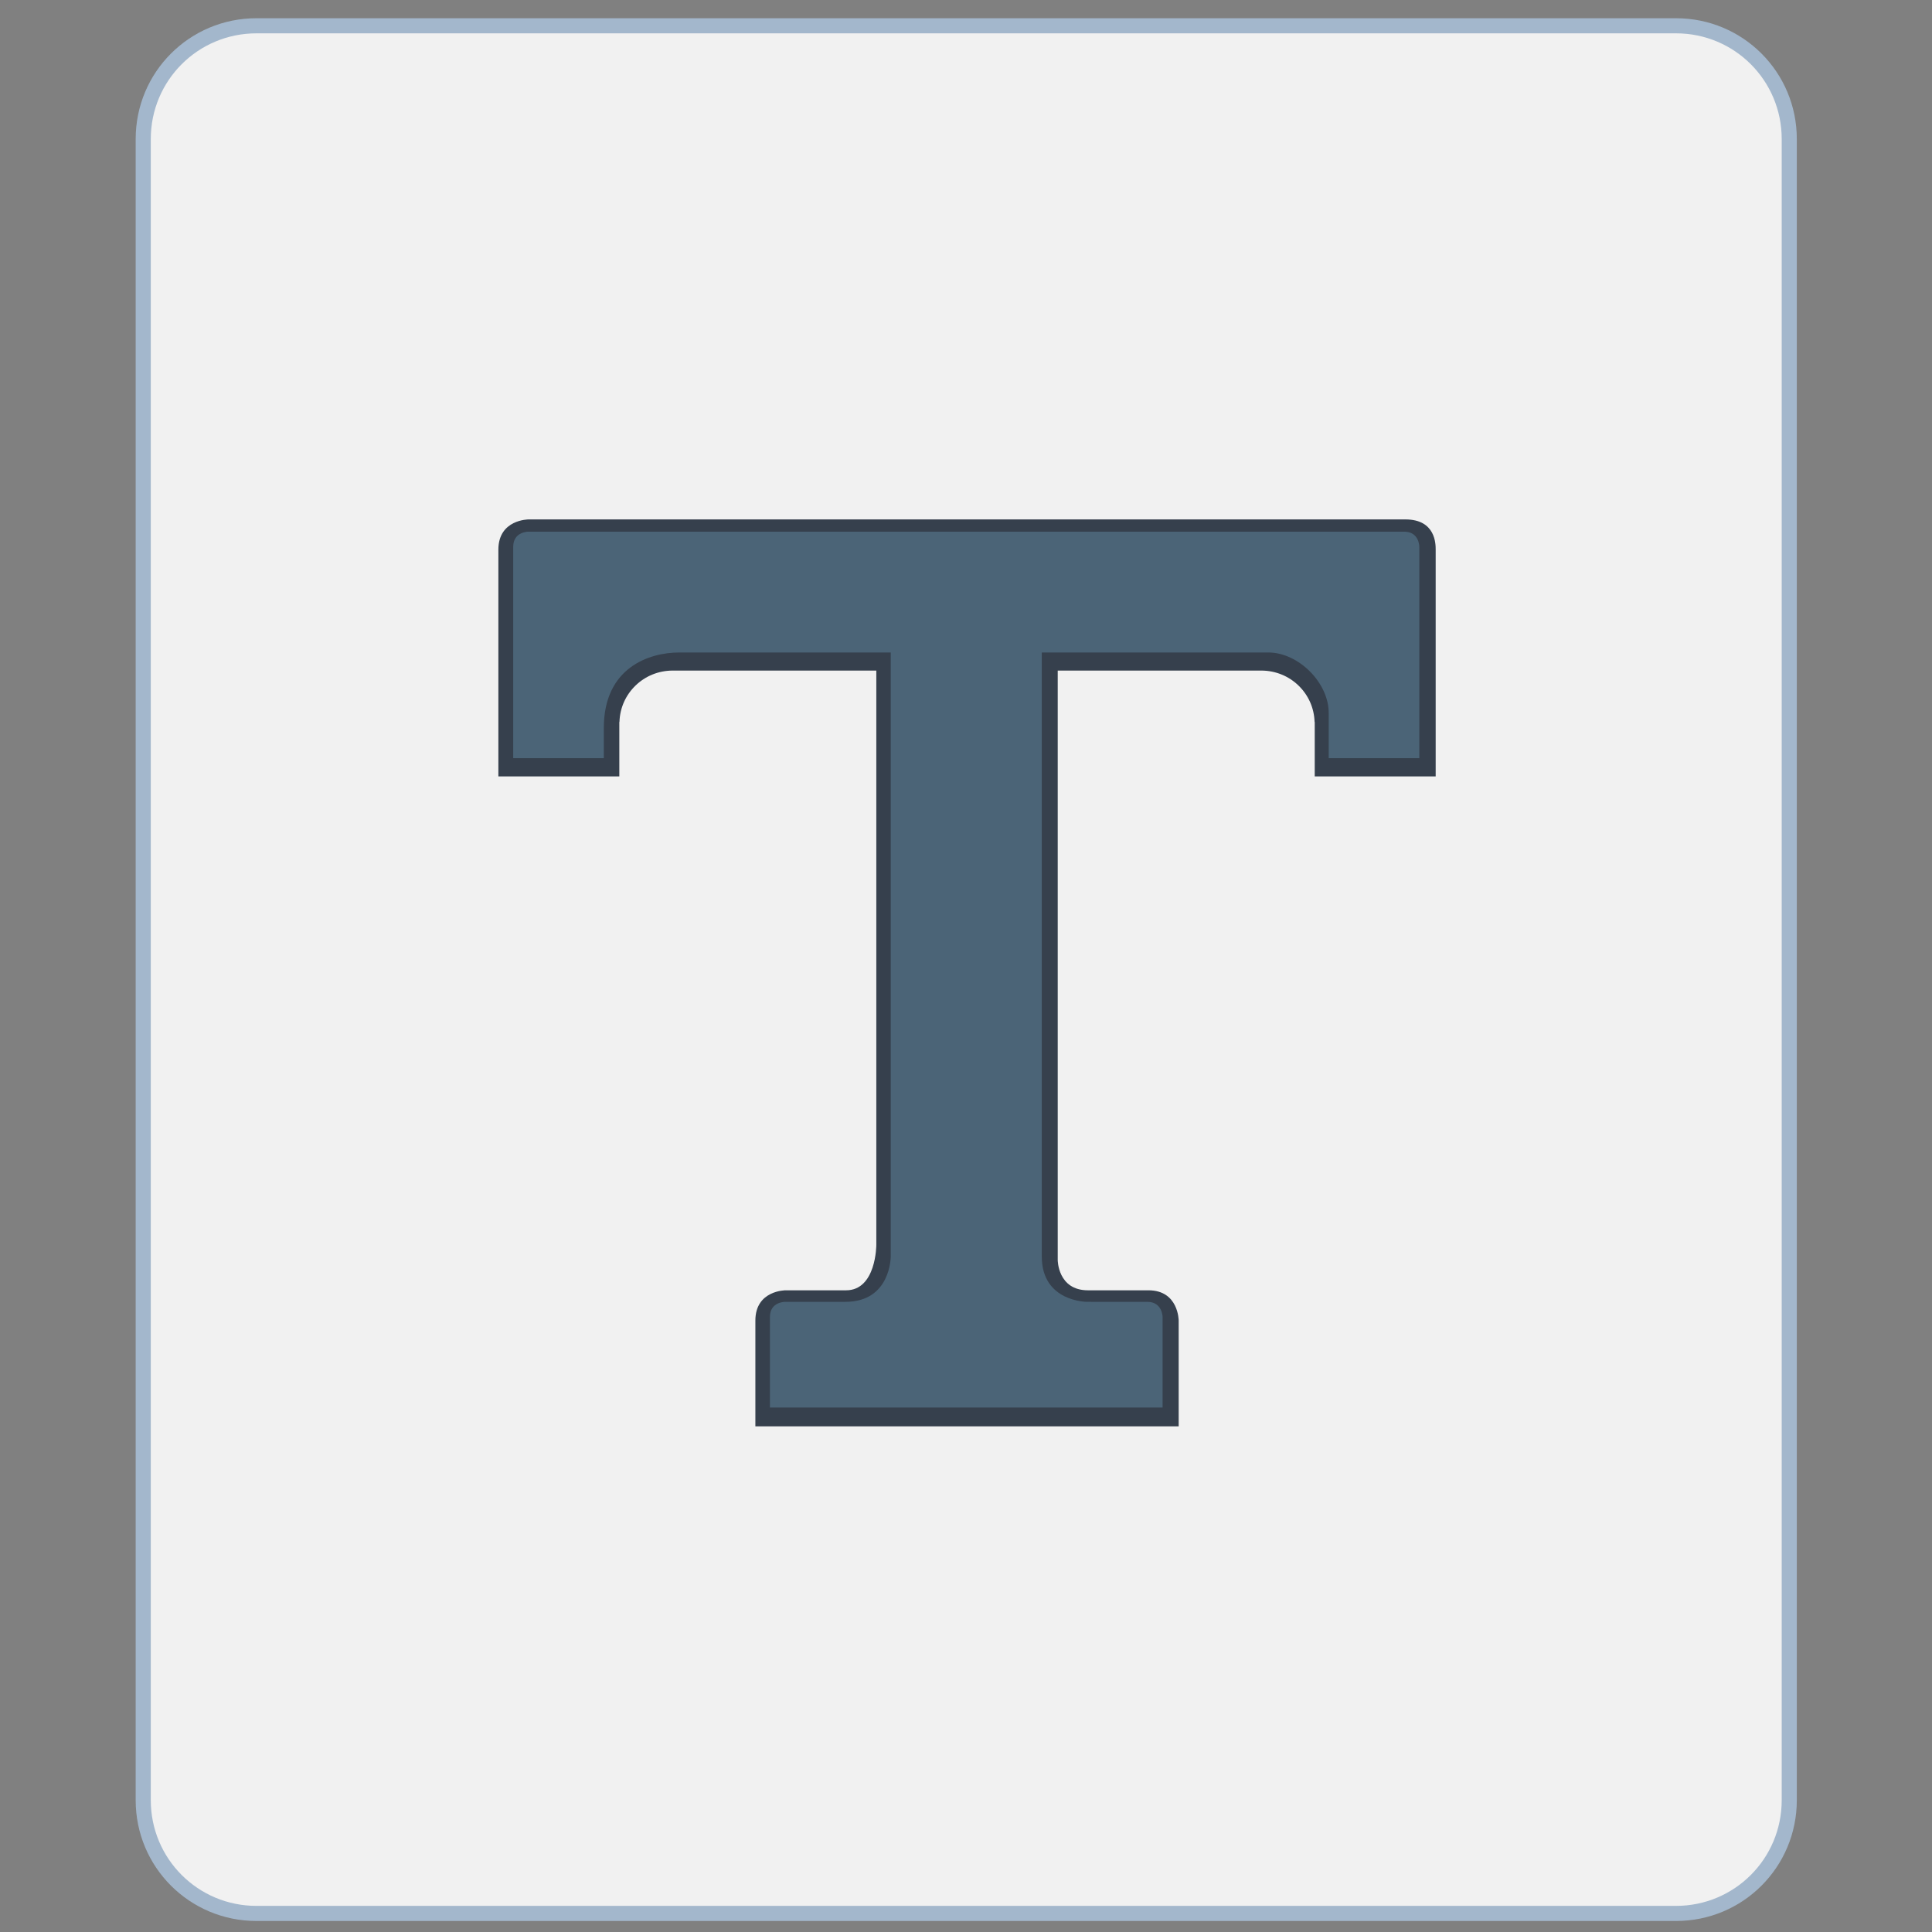 <?xml version="1.0" encoding="UTF-8" standalone="no"?>
<!-- Created with Inkscape (http://www.inkscape.org/) -->

<svg
   xmlns:dc="http://purl.org/dc/elements/1.1/"
   xmlns:cc="http://creativecommons.org/ns#"
   xmlns:rdf="http://www.w3.org/1999/02/22-rdf-syntax-ns#"
   xmlns:svg="http://www.w3.org/2000/svg"
   xmlns="http://www.w3.org/2000/svg"
   xmlns:xlink="http://www.w3.org/1999/xlink"
   xmlns:sodipodi="http://sodipodi.sourceforge.net/DTD/sodipodi-0.dtd"
   xmlns:inkscape="http://www.inkscape.org/namespaces/inkscape"
   width="128"
   height="128"
   viewBox="0 0 128 128"
   version="1.1"
   id="svg8"
   inkscape:version="0.92.4 5da689c313, 2019-01-14"
   sodipodi:docname="application-x-font-ttf.svg">
  <rect x="0" y="0" width="128" height="128" fill="#808080" stroke="none"/>
  <title
     id="title7895">Antu icon Theme</title>
  <defs
     id="defs2">
    <linearGradient
       gradientUnits="userSpaceOnUse"
       y2="12"
       x2="116"
       y1="48"
       x1="116"
       id="linearGradient7825"
       xlink:href="#linearGradient2126"
       inkscape:collect="always"
       gradientTransform="translate(-132,260.755)" />
    <linearGradient
       id="linearGradient2126"
       inkscape:collect="always">
      <stop
         id="stop2122"
         offset="0"
         style="stop-color:#475057;stop-opacity:1;" />
      <stop
         id="stop2124"
         offset="1"
         style="stop-color:#5e6a73;stop-opacity:1" />
    </linearGradient>
    <style
       id="current-color-scheme"
       type="text/css">
      .ColorScheme-Text {
        color:#122036;
      }
      </style>
    <style
       type="text/css"
       id="current-color-scheme-5">
      .ColorScheme-Text {
        color:#122036;
      }
      </style>
    <style
       type="text/css"
       id="current-color-scheme-2">
      .ColorScheme-Text {
        color:#122036;
      }
      </style>
    <style
       type="text/css"
       id="current-color-scheme-1">
      .ColorScheme-Text {
        color:#122036;
      }
      </style>
    <style
       id="current-color-scheme-10"
       type="text/css">
      .ColorScheme-Text {
        color:#122036;
      }
      </style>
    <style
       type="text/css"
       id="current-color-scheme-0">
      .ColorScheme-Text {
        color:#122036;
      }
      </style>
    <style
       type="text/css"
       id="current-color-scheme-26">
      .ColorScheme-Text {
        color:#122036;
      }
      </style>
    <style
       id="current-color-scheme-27"
       type="text/css">
      .ColorScheme-Text {
        color:#122036;
      }
      </style>
    <style
       id="current-color-scheme-7"
       type="text/css">
      .ColorScheme-Text {
        color:#122036;
      }
      </style>
    <style
       id="current-color-scheme-5-09"
       type="text/css">
      .ColorScheme-Text {
        color:#122036;
      }
      </style>
    <style
       id="current-color-scheme-0-3"
       type="text/css">
      .ColorScheme-Text {
        color:#122036;
      }
      </style>
    <style
       id="current-color-scheme-7-9"
       type="text/css">
      .ColorScheme-Text {
        color:#122036;
      }
      </style>
    <style
       id="current-color-scheme-5-3"
       type="text/css">
      .ColorScheme-Text {
        color:#122036;
      }
      </style>
    <style
       id="current-color-scheme-79"
       type="text/css">
      .ColorScheme-Text {
        color:#122036;
      }
      </style>
    <style
       id="current-color-scheme-7-2"
       type="text/css">
      .ColorScheme-Text {
        color:#122036;
      }
      </style>
    <style
       id="current-color-scheme-5-0"
       type="text/css">
      .ColorScheme-Text {
        color:#122036;
      }
      </style>
  </defs>
  <sodipodi:namedview
     id="base"
     pagecolor="#ffffff"
     bordercolor="#666666"
     borderopacity="1.0"
     inkscape:pageopacity="0.0"
     inkscape:pageshadow="2"
     inkscape:zoom="5.6568542"
     inkscape:cx="48.275363"
     inkscape:cy="38.144228"
     inkscape:document-units="px"
     inkscape:current-layer="g1698-3"
     showgrid="true"
     units="px"
     inkscape:window-width="1920"
     inkscape:window-height="1049"
     inkscape:window-x="0"
     inkscape:window-y="0"
     inkscape:window-maximized="1"
     objecttolerance="10"
     gridtolerance="10"
     guidetolerance="10"
     inkscape:snap-bbox="true"
     inkscape:bbox-nodes="true"
     inkscape:snap-bbox-edge-midpoints="true"
     inkscape:snap-bbox-midpoints="true"
     inkscape:object-paths="true"
     inkscape:snap-intersection-paths="true"
     inkscape:bbox-paths="true">
    <inkscape:grid
       type="xygrid"
       id="grid7897"
       empspacing="4" />
  </sodipodi:namedview>
  <g
     inkscape:label="Capa 1"
     inkscape:groupmode="layer"
     id="layer1"
     transform="translate(0,-186.65)">
    <g
       id="g2004"
       transform="translate(16,16)">
      <g
         transform="matrix(1.364,0,0,1.364,15.274,-161.681)"
         id="layer1-6"
         inkscape:label="Capa 1">
        <g
           id="g984">
          <g
             transform="matrix(1.467,0,0,1.467,0.534,-147.379)"
             id="layer1-6-9"
             inkscape:label="Capa 1">
            <g
               transform="translate(17,-4)"
               id="g1698-3">
              <g
                 id="g1054">
                <path
                   id="rect928"
                   d="m 1,171.65 h 94 c 4.432,0 8,3.568 8,8 v 110 c 0,4.432 -3.568,8 -8,8 H 1 c -4.432,0 -8,-3.568 -8,-8 v -110 c 0,-4.432 3.568,-8 8,-8 z"
                   style="opacity:1;vector-effect:none;fill:#a3b7cc;fill-opacity:1;stroke:none;stroke-width:2.271;stroke-linecap:round;stroke-linejoin:round;stroke-miterlimit:4;stroke-dasharray:none;stroke-dashoffset:0;stroke-opacity:1"
                   transform="matrix(0.5,0,0,0.5,-25.001,185.325)" />
                <path
                   id="rect928-2"
                   d="m 1,172.65 h 94 c 3.878,0 7,3.122 7,7 v 110 c 0,3.878 -3.122,7 -7,7 H 1 c -3.878,0 -7,-3.122 -7,-7 v -110 c 0,-3.878 3.122,-7 7,-7 z"
                   style="opacity:1;vector-effect:none;fill:#f1f1f1;fill-opacity:1;stroke:none;stroke-width:2.271;stroke-linecap:round;stroke-linejoin:round;stroke-miterlimit:4;stroke-dasharray:none;stroke-dashoffset:0;stroke-opacity:1"
                   transform="matrix(0.5,0,0,0.5,-25.001,185.325)"
                   inkscape:connector-curvature="0"
                   sodipodi:nodetypes="sssssssss" />
              </g>
              <g
                 id="g1088">
                <g
                   inkscape:label="Capa 1"
                   id="layer1-62"
                   transform="matrix(0.705,0,0,0.698,-17.91,99.521)">
                  <g
                     id="g8425"
                     transform="translate(41,0.895)">
                    <path
                       sodipodi:nodetypes="cccccssssccccccccccccccccccccccsccccccccccc"
                       inkscape:connector-curvature="0"
                       transform="matrix(0.71,0,0,0.717,-62.419,244.388)"
                       id="rect945"
                       d="m 33,36 v 15 h 8 v -3.6 h 0.01 c 0.014,-0.473 0.12,-0.923 0.303,-1.33 0.183,-0.407 0.443,-0.773 0.76,-1.08 0.317,-0.307 0.691,-0.554 1.107,-0.725 C 43.596,44.095 44.054,44 44.535,44 H 52 54.465 58 V 47.4 51 82 c 0,0 0,3 -2,3 l -4,-4e-6 c 0,0 -2,-0.007 -2,2 V 94 h 8 12 8 v -7 c 0,0 0,-2 -2,-2 l -4,4e-6 c -2,0 -2,-2 -2,-2 V 51 47.4 44 H 73.535 76 83.465 c 0.481,0 0.939,0.095 1.355,0.266 0.416,0.171 0.79,0.418 1.107,0.725 0.317,0.307 0.577,0.673 0.76,1.08 0.183,0.407 0.289,0.857 0.303,1.33 H 87 V 51 h 8 V 36 c 0,-0.357 0.007,-2 -2,-2 H 35 c 0,0 -2,-0.007 -2,2 z"
                       style="opacity:1;vector-effect:none;fill:#36404d;fill-opacity:1;stroke:none;stroke-width:10;stroke-linecap:round;stroke-linejoin:round;stroke-miterlimit:4;stroke-dasharray:none;stroke-dashoffset:0;stroke-opacity:1;paint-order:normal" />
                  </g>
                </g>
                <path
                   sodipodi:nodetypes="cccscccccccccccsccccccccccc"
                   inkscape:connector-curvature="0"
                   id="rect1041"
                   d="m -16.001,288.65 10e-7,7 h 3 v -1 c 0,-2 1.5,-2.5 2.5,-2.5 h 7 v 20 c 0,0 0.006,1.5 -1.5,1.5 h -2 c 0,0 -0.5,-0.002 -0.5,0.5 v 3 H 5.5 l -3e-7,-3 c 0,0 -0.003,-0.5 -0.508,-0.5 H 3 c 0,0 -1.5,0.006 -1.5,-1.5 v -20 l 7.5,-1e-5 c 1,0 2,1 2,2 v 1.5 h 3 v -7 c 0,0 0.002,-0.5 -0.5,-0.5 h -1 -25.501 -2.5 c 0,0 -0.5,-0.002 -0.5,0.5 z"
                   style="opacity:1;vector-effect:none;fill:#4b6477;fill-opacity:1;stroke:none;stroke-width:5;stroke-linecap:round;stroke-linejoin:round;stroke-miterlimit:4;stroke-dasharray:none;stroke-dashoffset:0;stroke-opacity:1;paint-order:normal" />
              </g>
            </g>
          </g>
        </g>
      </g>
    </g>
  </g>
</svg>

